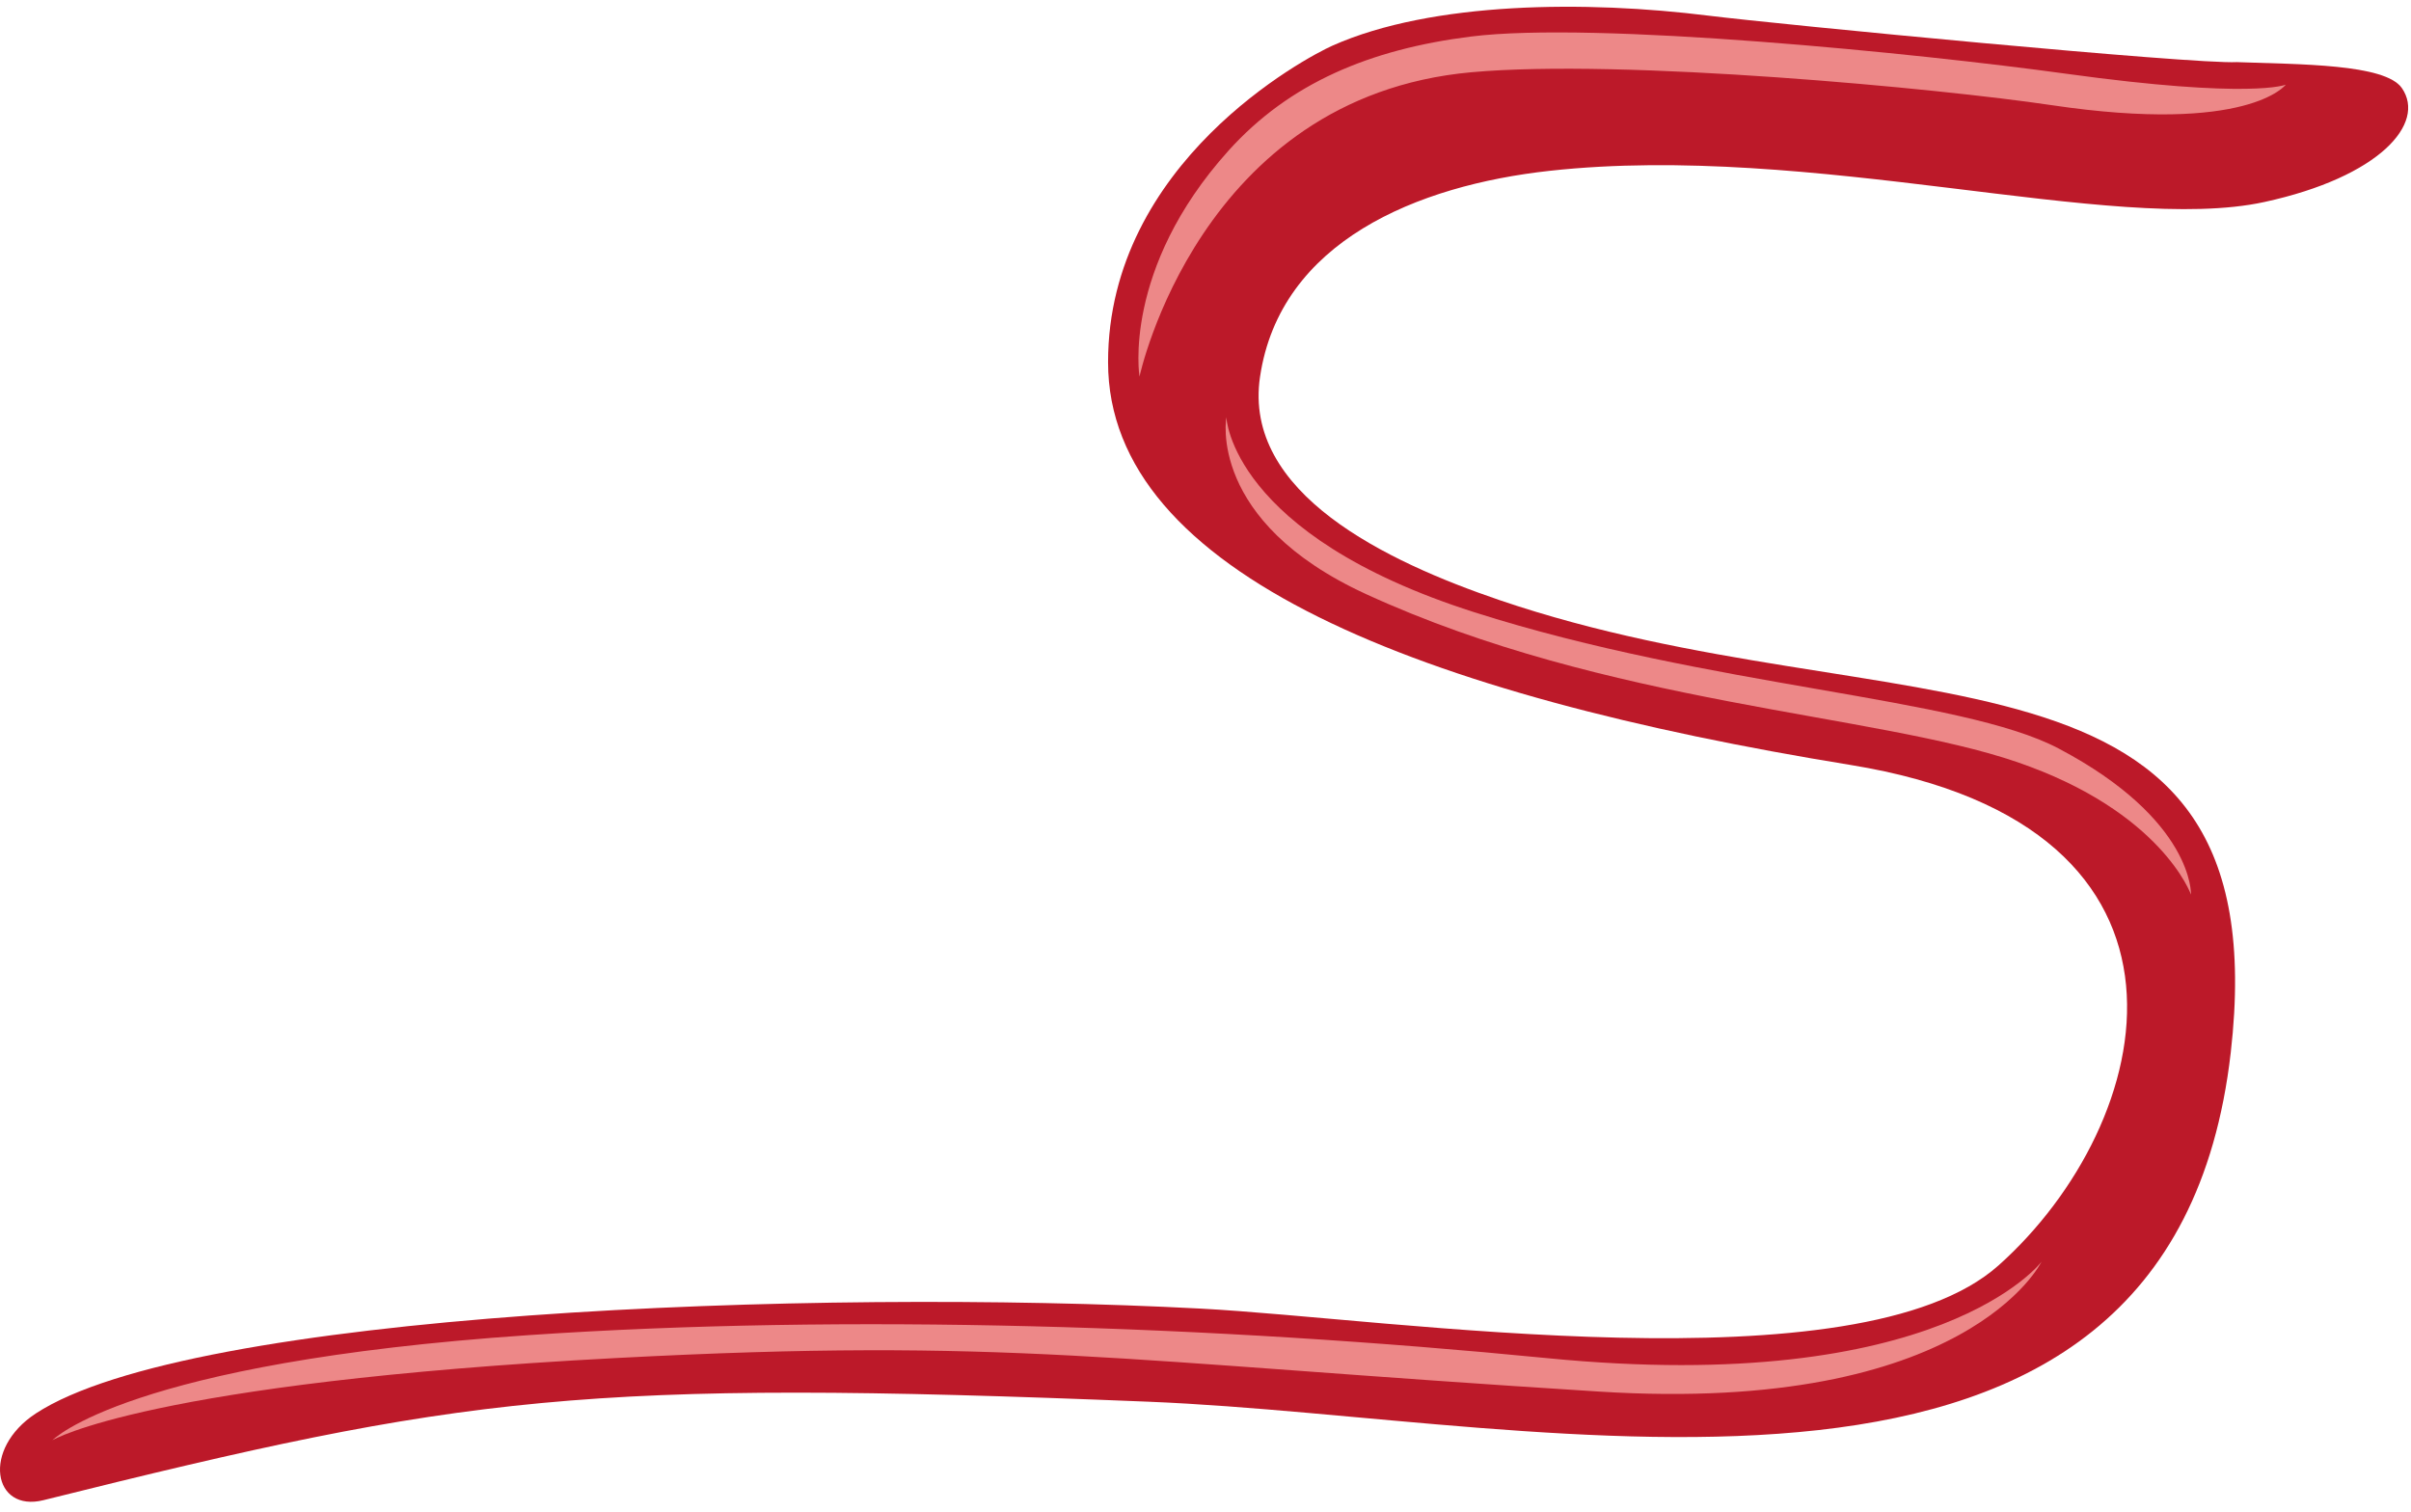<?xml version="1.0" encoding="UTF-8" ?>
<svg xmlns="http://www.w3.org/2000/svg" viewBox="0 -2370 4225 2650" version="1.1">
<g transform="matrix(1.25,0,0,-1.25,0,262.012)">
<path fill="#bc1929" d="m 1610.93,140.27 c 564.6,-23.02 1431.9,-246.161 1516.36,489.371 70.06,610.189 -476.5,447.679 -1025.03,634.549 -158.75,54.07 -360.09,149.94 -335.81,313.15 28.23,189.9 220.69,268.37 405.92,288.75 368.58,40.56 790.18,-89.8 1002.05,-43.72 161.78,35.17 227.01,110.31 192.79,159.74 -23.65,34.14 -143.49,33.15 -231.33,36.4 -60.75,-3.31 -643.17,52.99 -740.73,65.15 -170.64,21.28 -386.92,20.19 -526.82,-41.89 -37.71,-16.74 -314.87,-163.99 -314.92,-443.83 -0.06,-297.8 440.34,-467.24 1040.93,-564.87 530.37,-86.211 430.35,-502.871 207.39,-701.691 C 2605.01,155.969 1950.32,256.84 1683.01,270.871 1135.89,299.59 266.301,265.43 50.176,123.809 -26.145,73.801 -9.629,-15.309 60.918,2.25 650.051,149.059 817.129,172.609 1610.93,140.27" />
<path fill="#ed8888" d="m 3204.44,1986.91 c 0,0 -47.4,-20.65 -308.07,15.34 -208.05,28.73 -660.81,73.98 -834.55,52.08 -141.2,-17.78 -254.48,-65.26 -339.68,-160.06 -149.39,-166.22 -124.67,-316.74 -124.67,-316.74 0,0 83.25,392.15 465.23,426.78 212.51,19.28 656.16,-22.76 813.29,-46.12 276.5,-41.13 328.45,28.72 328.45,28.72" />
<path fill="#ed8888" d="m 73.453,86.289 c 0,0 134.274,80.66 790.168,115.242 550.159,29 697.849,-4.293 1378.389,-47.031 516.1,-32.449 620.03,182.09 620.03,182.09 0,0 -141.78,-189.488 -693.39,-135.18 -467.38,46.02 -984.04,62.379 -1427.709,32.231 C 178.324,195.391 73.453,86.289 73.453,86.289" />
<path fill="#ed8888" d="m 1915.1,1272.62 c -223.06,102.45 -195.86,248.01 -195.86,248.01 0,0 6.03,-164.37 347.26,-273.3 332.49,-106.13 682.22,-118.72 819.43,-191.13 190.12,-100.309 185.65,-204.938 185.65,-204.938 0,0 -40.95,116.418 -243.89,185.898 -200.38,68.58 -573.73,79.82 -912.59,235.46" />
</g>
</svg>
